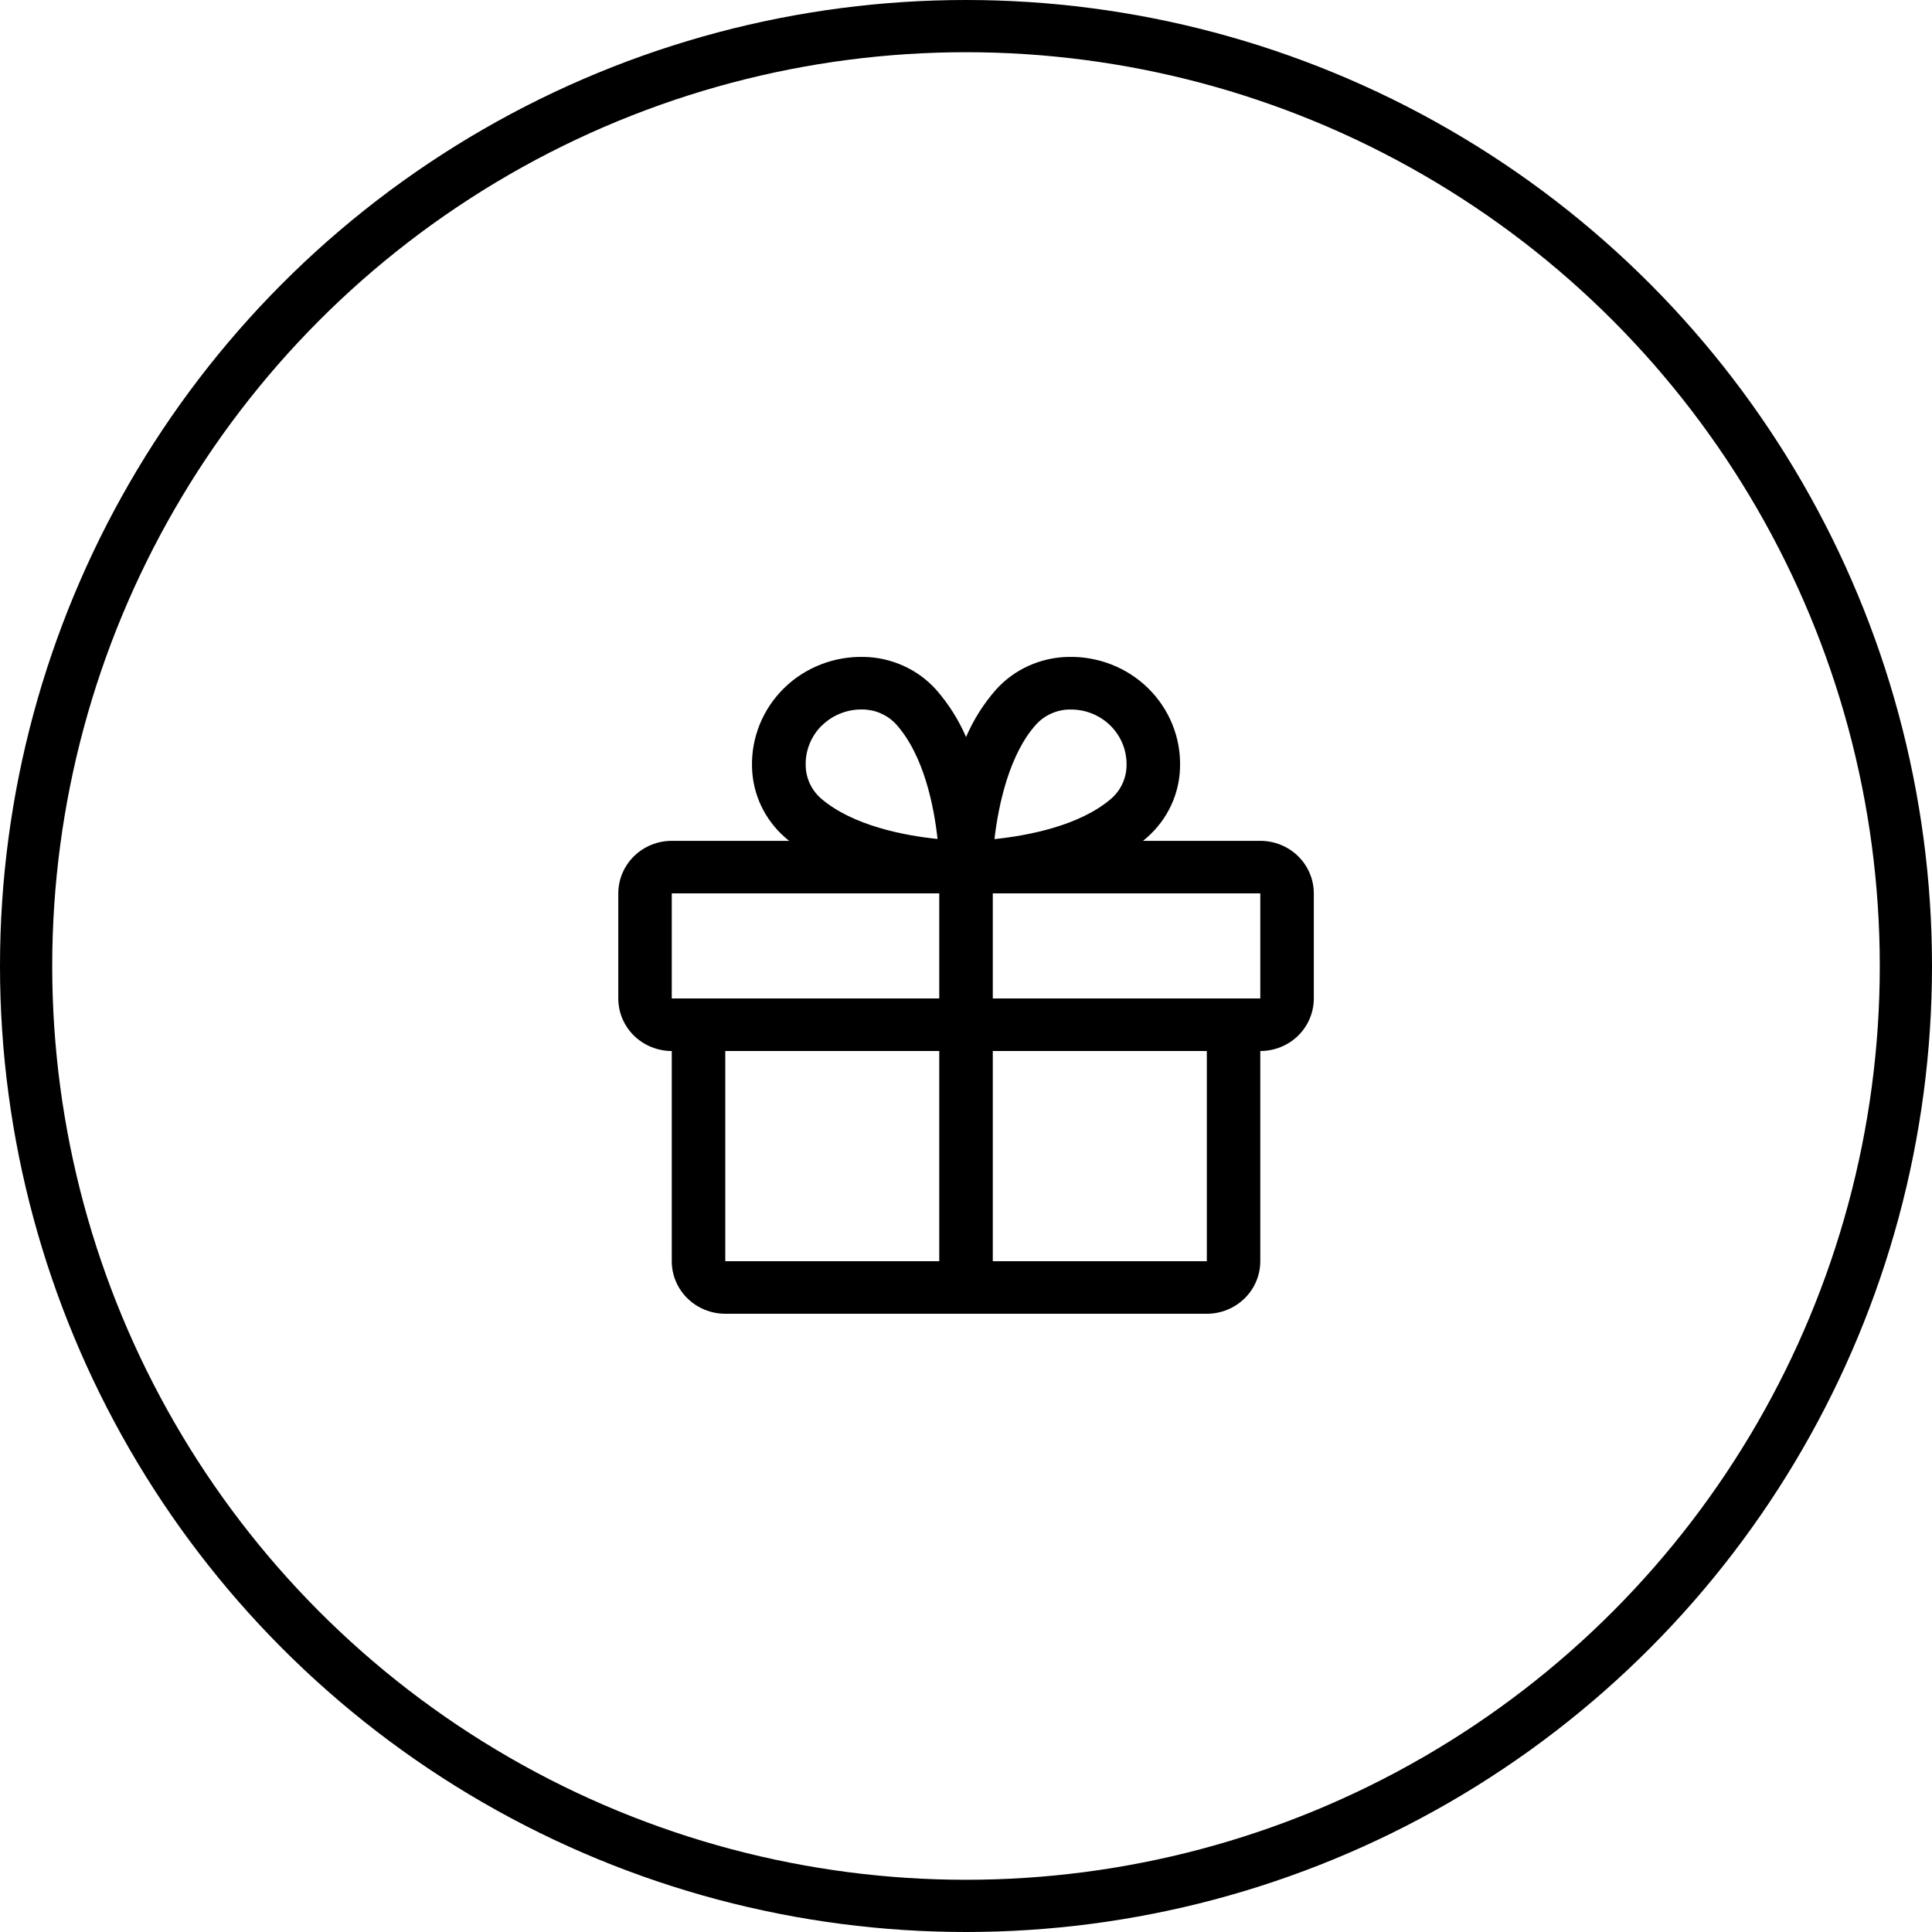 <svg width="37" height="37" viewBox="0 0 37 37" fill="none" xmlns="http://www.w3.org/2000/svg">
<circle cx="18.5" cy="18.5" r="18" stroke="black"/>
<path d="M24.136 16.103H21.89C21.915 16.082 21.94 16.062 21.965 16.04C22.159 15.87 22.316 15.663 22.425 15.431C22.534 15.199 22.594 14.948 22.599 14.692C22.608 14.413 22.558 14.135 22.453 13.875C22.348 13.615 22.19 13.379 21.989 13.181C21.787 12.983 21.547 12.828 21.282 12.725C21.018 12.622 20.735 12.573 20.45 12.581C20.19 12.586 19.934 12.645 19.697 12.752C19.461 12.859 19.25 13.013 19.077 13.204C18.838 13.476 18.643 13.784 18.501 14.115C18.358 13.784 18.164 13.476 17.924 13.204C17.752 13.013 17.54 12.859 17.304 12.752C17.068 12.645 16.812 12.586 16.552 12.581C16.267 12.573 15.984 12.622 15.719 12.725C15.455 12.828 15.214 12.983 15.013 13.181C14.812 13.379 14.654 13.615 14.549 13.875C14.444 14.135 14.394 14.413 14.402 14.692C14.408 14.948 14.467 15.199 14.576 15.431C14.686 15.663 14.842 15.87 15.037 16.04C15.061 16.061 15.087 16.081 15.112 16.103H12.865C12.594 16.103 12.333 16.209 12.141 16.398C11.949 16.587 11.841 16.843 11.841 17.109V19.122C11.841 19.389 11.949 19.645 12.141 19.834C12.333 20.022 12.594 20.128 12.865 20.128V24.154C12.865 24.421 12.973 24.677 13.165 24.865C13.358 25.054 13.618 25.16 13.89 25.16H23.112C23.383 25.16 23.644 25.054 23.836 24.865C24.028 24.677 24.136 24.421 24.136 24.154V20.128C24.408 20.128 24.669 20.022 24.861 19.834C25.053 19.645 25.161 19.389 25.161 19.122V17.109C25.161 16.843 25.053 16.587 24.861 16.398C24.669 16.209 24.408 16.103 24.136 16.103ZM19.846 13.871C19.927 13.783 20.026 13.712 20.136 13.664C20.246 13.615 20.365 13.589 20.486 13.588H20.517C20.659 13.589 20.799 13.617 20.929 13.672C21.059 13.727 21.177 13.806 21.276 13.906C21.374 14.007 21.451 14.125 21.503 14.254C21.554 14.384 21.578 14.523 21.575 14.662C21.573 14.78 21.547 14.897 21.497 15.006C21.448 15.114 21.376 15.211 21.287 15.29C20.679 15.819 19.67 16.005 19.045 16.07C19.122 15.404 19.333 14.436 19.846 13.871ZM15.741 13.894C15.94 13.699 16.209 13.589 16.489 13.587H16.521C16.642 13.589 16.761 13.614 16.871 13.663C16.981 13.712 17.08 13.782 17.161 13.87C17.698 14.467 17.888 15.455 17.955 16.067C17.332 16.004 16.325 15.815 15.718 15.287C15.629 15.208 15.557 15.111 15.507 15.002C15.458 14.894 15.431 14.777 15.43 14.658C15.426 14.517 15.451 14.376 15.505 14.245C15.558 14.113 15.637 13.994 15.739 13.894H15.741ZM12.865 17.109H17.988V19.122H12.865V17.109ZM13.89 20.128H17.988V24.154H13.89V20.128ZM23.112 24.154H19.013V20.128H23.112V24.154ZM24.136 19.122H19.013V17.109H24.136V19.122Z" fill="black"/>
</svg>
